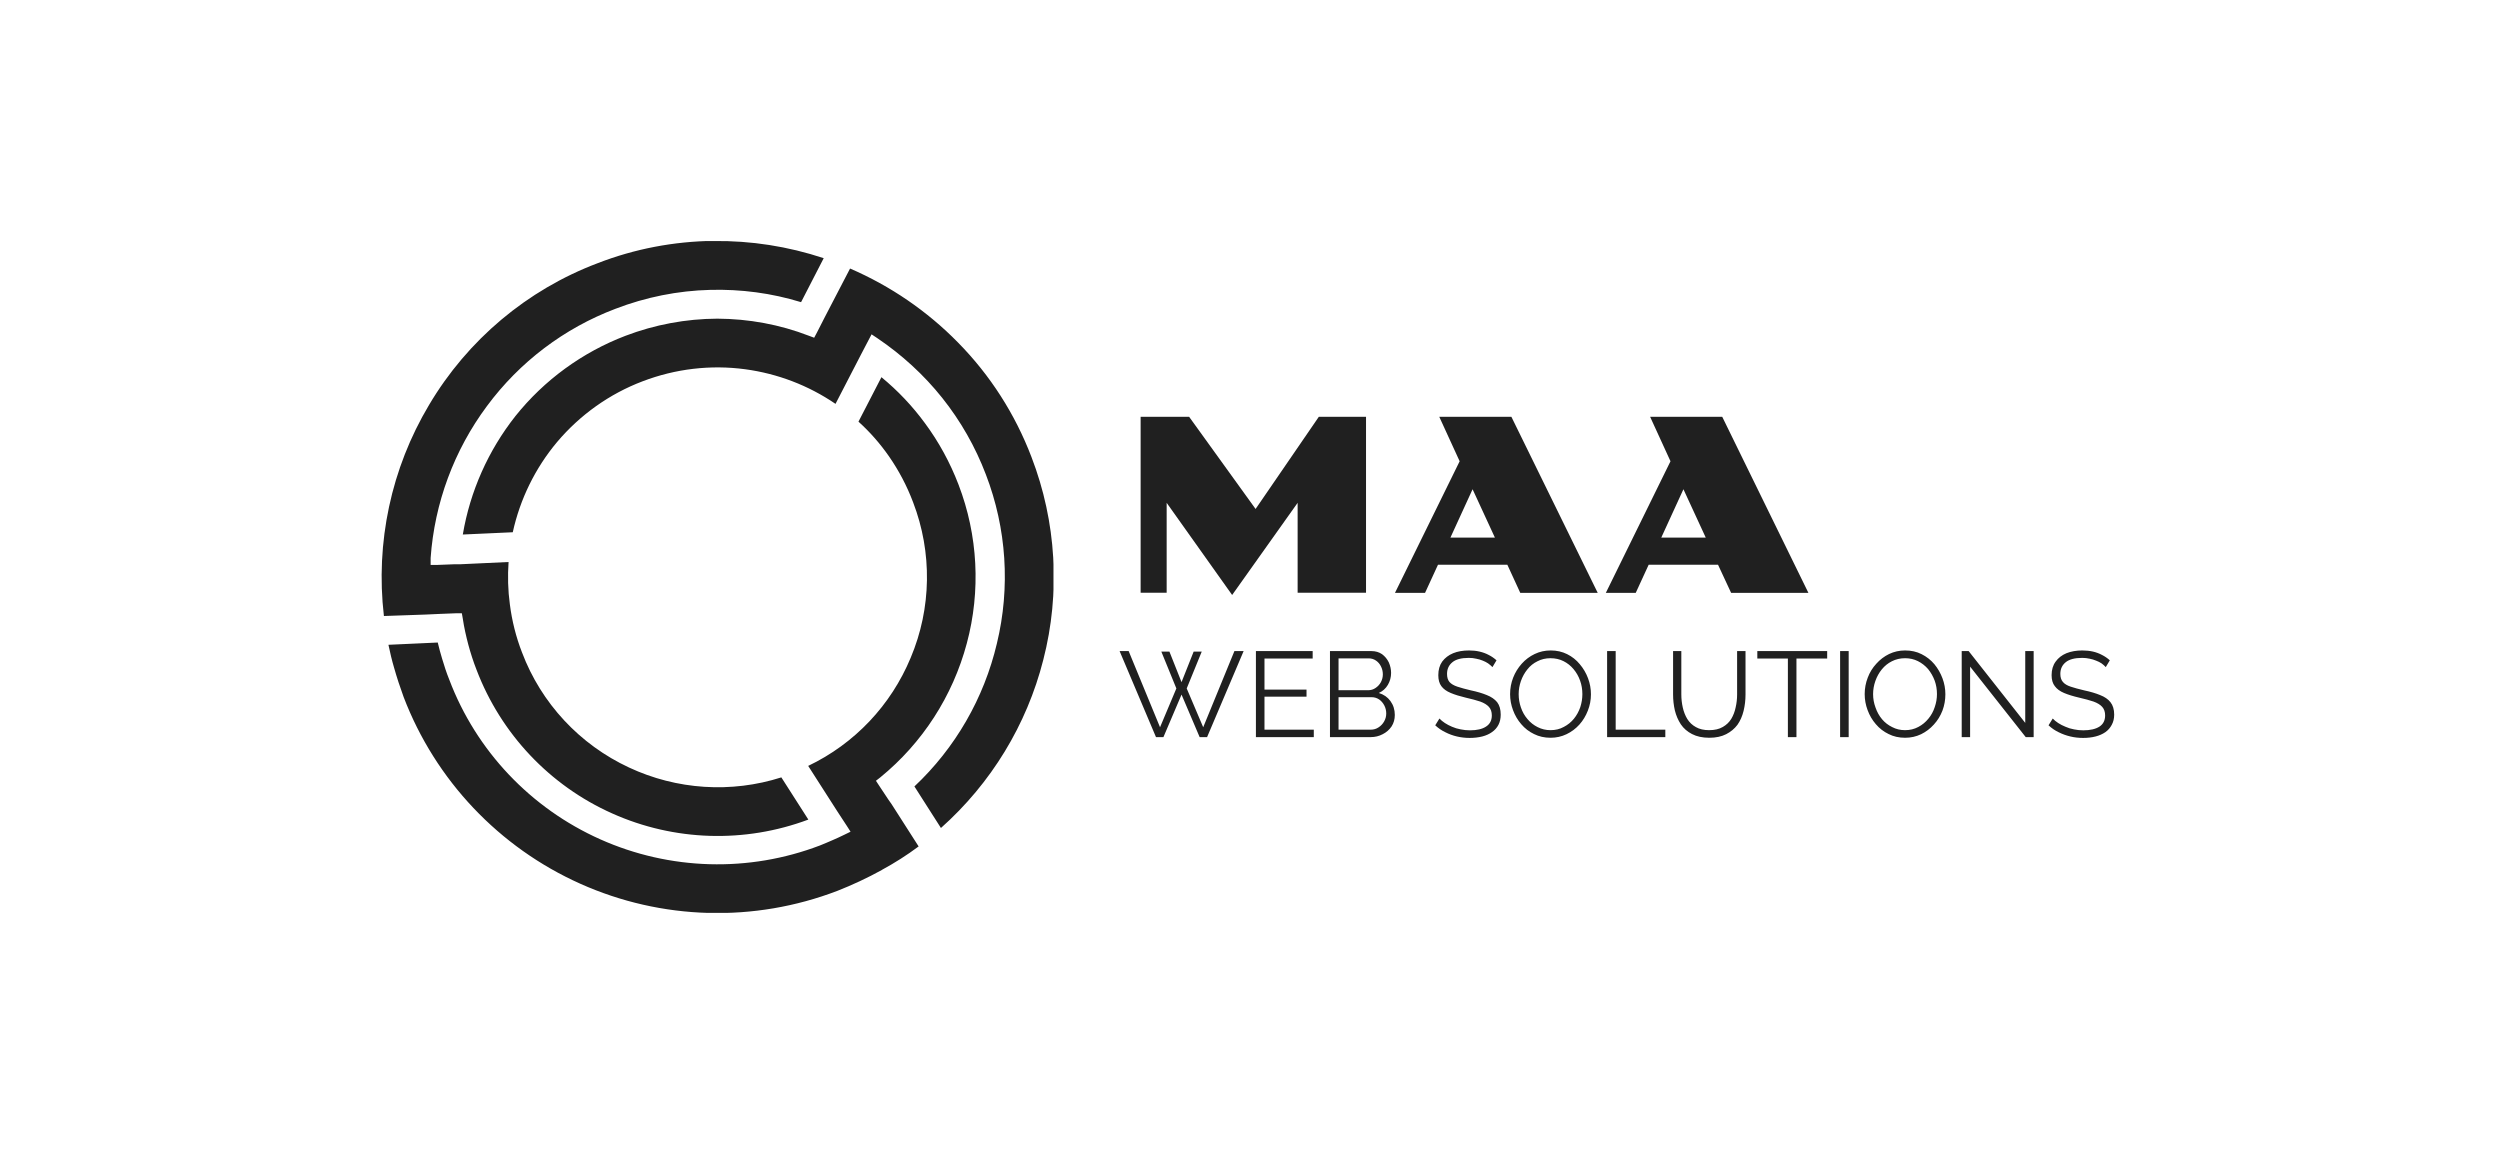 <svg xmlns="http://www.w3.org/2000/svg" version="1.1" xmlns:xlink="http://www.w3.org/1999/xlink" xmlns:svgjs="http://svgjs.dev/svgjs" viewBox="0 0 12.23 5.645"><g transform="matrix(0.791,0,0,0.791,5.47,2.039)"><g transform="matrix(1,0,0,1,0,0)" clip-path="url(#SvgjsClipPath1603)"><g clip-path="url(#SvgjsClipPath16019ca38259-8067-4675-8ee4-f1f153b60502)"><path d=" M -1.461 2.802 C -1.382 2.759 -1.306 2.711 -1.234 2.657 L -1.401 2.396 L -1.401 2.396 L -1.422 2.366 L -1.479 2.28 L -1.498 2.251 L -1.471 2.23 C -1.21 2.017 -1.023 1.727 -0.936 1.401 C -0.849 1.077 -0.867 0.733 -0.987 0.42 C -1.039 0.284 -1.109 0.155 -1.196 0.038 C -1.273 -0.067 -1.363 -0.162 -1.464 -0.245 L -1.606 0.03 C -1.535 0.094 -1.472 0.166 -1.417 0.245 C -1.356 0.333 -1.306 0.428 -1.268 0.529 C -1.149 0.839 -1.154 1.184 -1.283 1.49 C -1.405 1.784 -1.63 2.022 -1.917 2.159 L -1.735 2.443 L -1.678 2.53 L -1.655 2.566 L -1.694 2.585 C -1.719 2.597 -1.744 2.609 -1.768 2.619 C -1.792 2.63 -1.82 2.641 -1.844 2.651 C -2.284 2.819 -2.773 2.805 -3.203 2.613 C -3.633 2.421 -3.97 2.066 -4.137 1.625 C -4.154 1.583 -4.168 1.54 -4.181 1.496 C -4.191 1.463 -4.2 1.43 -4.208 1.396 L -4.513 1.41 C -4.503 1.457 -4.492 1.505 -4.478 1.552 C -4.461 1.612 -4.441 1.673 -4.419 1.733 C -4.222 2.248 -3.829 2.663 -3.326 2.888 C -2.823 3.113 -2.252 3.129 -1.737 2.932 C -1.643 2.895 -1.551 2.852 -1.462 2.803 Z M -2.502 -1.087 C -2.271 -1.09 -2.041 -1.054 -1.821 -0.981 L -1.961 -0.709 C -2.143 -0.765 -2.333 -0.79 -2.523 -0.785 C -2.723 -0.78 -2.922 -0.74 -3.109 -0.668 C -3.426 -0.548 -3.702 -0.339 -3.904 -0.066 C -4.107 0.207 -4.228 0.533 -4.252 0.873 L -4.252 0.916 L -4.209 0.916 L -4.106 0.912 L -4.07 0.912 L -4.07 0.912 L -3.77 0.898 C -3.776 0.985 -3.774 1.073 -3.762 1.16 C -3.749 1.262 -3.724 1.362 -3.687 1.457 C -3.568 1.772 -3.33 2.027 -3.025 2.169 C -2.73 2.307 -2.393 2.329 -2.083 2.23 L -1.916 2.491 C -2.309 2.638 -2.745 2.625 -3.129 2.453 C -3.515 2.281 -3.817 1.961 -3.968 1.565 L -3.968 1.565 C -3.988 1.514 -4.005 1.461 -4.019 1.409 C -4.033 1.356 -4.045 1.303 -4.053 1.249 L -4.059 1.215 L -4.093 1.215 L -4.195 1.219 L -4.283 1.223 L -4.541 1.232 C -4.594 0.778 -4.496 0.319 -4.262 -0.073 C -4.024 -0.475 -3.656 -0.785 -3.219 -0.95 C -2.99 -1.039 -2.747 -1.085 -2.502 -1.088 Z M -0.99 -0.459 C -0.791 -0.257 -0.637 -0.016 -0.536 0.249 C -0.382 0.649 -0.356 1.088 -0.463 1.503 C -0.565 1.905 -0.786 2.267 -1.096 2.543 L -1.26 2.286 C -1.007 2.048 -0.83 1.741 -0.75 1.402 C -0.666 1.055 -0.69 0.69 -0.818 0.357 C -0.883 0.186 -0.974 0.026 -1.088 -0.117 C -1.202 -0.26 -1.338 -0.384 -1.489 -0.486 L -1.525 -0.51 L -1.546 -0.47 L -1.593 -0.38 L -1.748 -0.08 C -1.915 -0.194 -2.106 -0.267 -2.306 -0.294 C -2.52 -0.323 -2.738 -0.297 -2.94 -0.22 C -3.146 -0.142 -3.328 -0.012 -3.47 0.156 C -3.605 0.317 -3.699 0.509 -3.744 0.714 L -4.053 0.728 C -4.008 0.461 -3.896 0.209 -3.728 -0.004 C -3.55 -0.227 -3.314 -0.399 -3.047 -0.501 C -2.866 -0.57 -2.673 -0.606 -2.479 -0.607 C -2.285 -0.606 -2.093 -0.571 -1.912 -0.501 L -1.88 -0.489 L -1.864 -0.519 L -1.817 -0.611 L -1.788 -0.667 L -1.788 -0.667 L -1.658 -0.917 C -1.408 -0.809 -1.181 -0.654 -0.99 -0.459 Z" fill="#202020" transform="matrix(1,0,0,1,0,0)" fill-rule="evenodd"></path></g></g><g><path d=" M 0.139 2.220446049250313e-16 L 0.439 2.220446049250313e-16 L 0.85 0.57 L 1.241 2.220446049250313e-16 L 1.533 2.220446049250313e-16 L 1.533 1.088 L 1.11 1.088 L 1.11 0.532 L 0.705 1.102 L 0.3 0.532 L 0.3 1.088 L 0.139 1.088 L 0.139 2.220446049250313e-16 M 2.112 0.275 L 1.986 2.220446049250313e-16 L 2.432 2.220446049250313e-16 L 2.966 1.089 L 2.487 1.089 L 2.407 0.915 L 1.978 0.915 L 1.898 1.089 L 1.712 1.089 L 2.112 0.275 M 2.33 0.747 L 2.192 0.448 L 2.055 0.747 L 2.33 0.747 M 3.416 0.275 L 3.29 2.220446049250313e-16 L 3.736 2.220446049250313e-16 L 4.269 1.089 L 3.791 1.089 L 3.71 0.915 L 3.281 0.915 L 3.201 1.089 L 3.016 1.089 L 3.416 0.275 M 3.634 0.747 L 3.496 0.448 L 3.359 0.747 L 3.634 0.747" fill="#202020" fill-rule="nonzero"></path></g><g><path d=" M 0.267 1.452 L 0.317 1.452 L 0.392 1.641 L 0.467 1.452 L 0.517 1.452 L 0.424 1.68 L 0.526 1.92 L 0.719 1.449 L 0.776 1.449 L 0.55 1.981 L 0.504 1.981 L 0.392 1.718 L 0.28 1.981 L 0.234 1.981 L 0.009 1.449 L 0.065 1.449 L 0.259 1.92 L 0.36 1.68 L 0.267 1.452 M 1.21 1.935 L 1.21 1.981 L 0.852 1.981 L 0.852 1.449 L 1.203 1.449 L 1.203 1.495 L 0.905 1.495 L 0.905 1.687 L 1.165 1.687 L 1.165 1.731 L 0.905 1.731 L 0.905 1.935 L 1.21 1.935 M 1.711 1.844 Q 1.711 1.884 1.691 1.915 Q 1.67 1.946 1.636 1.963 Q 1.602 1.981 1.562 1.981 L 1.31 1.981 L 1.31 1.449 L 1.567 1.449 Q 1.604 1.449 1.632 1.468 Q 1.659 1.488 1.674 1.519 Q 1.688 1.551 1.688 1.584 Q 1.688 1.624 1.668 1.658 Q 1.648 1.692 1.612 1.708 Q 1.658 1.722 1.684 1.758 Q 1.711 1.795 1.711 1.844 M 1.658 1.835 Q 1.658 1.808 1.646 1.785 Q 1.634 1.762 1.614 1.748 Q 1.593 1.734 1.567 1.734 L 1.363 1.734 L 1.363 1.935 L 1.562 1.935 Q 1.589 1.935 1.61 1.921 Q 1.632 1.907 1.645 1.884 Q 1.658 1.861 1.658 1.835 M 1.363 1.494 L 1.363 1.691 L 1.546 1.691 Q 1.572 1.691 1.592 1.677 Q 1.613 1.663 1.625 1.641 Q 1.637 1.618 1.637 1.593 Q 1.637 1.566 1.625 1.543 Q 1.614 1.521 1.595 1.508 Q 1.575 1.494 1.55 1.494 L 1.363 1.494 M 2.315 1.548 Q 2.303 1.536 2.288 1.525 Q 2.273 1.515 2.255 1.508 Q 2.236 1.5 2.214 1.496 Q 2.193 1.491 2.169 1.491 Q 2.099 1.491 2.067 1.518 Q 2.034 1.545 2.034 1.59 Q 2.034 1.622 2.049 1.64 Q 2.065 1.658 2.098 1.669 Q 2.131 1.68 2.182 1.692 Q 2.239 1.704 2.28 1.721 Q 2.321 1.737 2.344 1.765 Q 2.366 1.794 2.366 1.842 Q 2.366 1.878 2.352 1.905 Q 2.338 1.932 2.312 1.95 Q 2.287 1.968 2.252 1.977 Q 2.216 1.986 2.174 1.986 Q 2.133 1.986 2.095 1.977 Q 2.057 1.968 2.024 1.951 Q 1.99 1.935 1.961 1.908 L 1.987 1.866 Q 2.001 1.881 2.021 1.894 Q 2.041 1.907 2.065 1.917 Q 2.09 1.928 2.118 1.933 Q 2.146 1.939 2.176 1.939 Q 2.24 1.939 2.275 1.916 Q 2.311 1.893 2.311 1.847 Q 2.311 1.814 2.293 1.794 Q 2.275 1.774 2.239 1.761 Q 2.203 1.749 2.15 1.737 Q 2.095 1.724 2.057 1.708 Q 2.018 1.692 1.999 1.666 Q 1.98 1.641 1.98 1.598 Q 1.98 1.548 2.004 1.514 Q 2.029 1.48 2.072 1.462 Q 2.114 1.445 2.17 1.445 Q 2.205 1.445 2.235 1.452 Q 2.266 1.459 2.292 1.473 Q 2.318 1.486 2.34 1.506 L 2.315 1.548 M 2.674 1.985 Q 2.618 1.985 2.572 1.962 Q 2.526 1.94 2.493 1.901 Q 2.46 1.863 2.442 1.814 Q 2.424 1.766 2.424 1.715 Q 2.424 1.662 2.443 1.613 Q 2.462 1.565 2.496 1.527 Q 2.53 1.489 2.576 1.467 Q 2.622 1.445 2.675 1.445 Q 2.731 1.445 2.777 1.468 Q 2.823 1.491 2.855 1.53 Q 2.888 1.569 2.906 1.617 Q 2.924 1.665 2.924 1.716 Q 2.924 1.769 2.905 1.817 Q 2.886 1.866 2.853 1.903 Q 2.819 1.941 2.773 1.963 Q 2.727 1.985 2.674 1.985 M 2.477 1.715 Q 2.477 1.758 2.491 1.798 Q 2.505 1.839 2.532 1.87 Q 2.558 1.901 2.594 1.919 Q 2.631 1.938 2.674 1.938 Q 2.72 1.938 2.756 1.918 Q 2.793 1.899 2.819 1.867 Q 2.844 1.836 2.858 1.796 Q 2.871 1.756 2.871 1.715 Q 2.871 1.671 2.857 1.632 Q 2.843 1.592 2.816 1.56 Q 2.79 1.529 2.754 1.511 Q 2.718 1.493 2.674 1.493 Q 2.629 1.493 2.593 1.512 Q 2.556 1.53 2.531 1.562 Q 2.505 1.594 2.491 1.634 Q 2.477 1.674 2.477 1.715 M 3.024 1.981 L 3.024 1.449 L 3.077 1.449 L 3.077 1.935 L 3.384 1.935 L 3.384 1.981 L 3.024 1.981 M 3.656 1.985 Q 3.593 1.985 3.549 1.962 Q 3.506 1.94 3.48 1.902 Q 3.455 1.864 3.443 1.816 Q 3.432 1.768 3.432 1.717 L 3.432 1.449 L 3.483 1.449 L 3.483 1.717 Q 3.483 1.758 3.492 1.798 Q 3.501 1.838 3.52 1.869 Q 3.54 1.901 3.573 1.919 Q 3.606 1.938 3.655 1.938 Q 3.706 1.938 3.74 1.918 Q 3.773 1.899 3.792 1.868 Q 3.811 1.836 3.819 1.797 Q 3.828 1.758 3.828 1.717 L 3.828 1.449 L 3.88 1.449 L 3.88 1.717 Q 3.88 1.77 3.868 1.819 Q 3.856 1.868 3.83 1.905 Q 3.803 1.941 3.76 1.963 Q 3.717 1.985 3.656 1.985 M 4.385 1.495 L 4.195 1.495 L 4.195 1.981 L 4.142 1.981 L 4.142 1.495 L 3.953 1.495 L 3.953 1.449 L 4.385 1.449 L 4.385 1.495 M 4.465 1.981 L 4.465 1.449 L 4.518 1.449 L 4.518 1.981 L 4.465 1.981 M 4.867 1.985 Q 4.81 1.985 4.765 1.962 Q 4.719 1.94 4.686 1.901 Q 4.653 1.863 4.635 1.814 Q 4.617 1.766 4.617 1.715 Q 4.617 1.662 4.636 1.613 Q 4.654 1.565 4.689 1.527 Q 4.723 1.489 4.768 1.467 Q 4.814 1.445 4.867 1.445 Q 4.924 1.445 4.969 1.468 Q 5.015 1.491 5.048 1.53 Q 5.08 1.569 5.098 1.617 Q 5.116 1.665 5.116 1.716 Q 5.116 1.769 5.098 1.817 Q 5.079 1.866 5.045 1.903 Q 5.011 1.941 4.966 1.963 Q 4.92 1.985 4.867 1.985 M 4.669 1.715 Q 4.669 1.758 4.684 1.798 Q 4.698 1.839 4.724 1.87 Q 4.75 1.901 4.787 1.919 Q 4.823 1.938 4.867 1.938 Q 4.912 1.938 4.949 1.918 Q 4.985 1.899 5.011 1.867 Q 5.037 1.836 5.05 1.796 Q 5.064 1.756 5.064 1.715 Q 5.064 1.671 5.05 1.632 Q 5.035 1.592 5.009 1.56 Q 4.982 1.529 4.946 1.511 Q 4.91 1.493 4.867 1.493 Q 4.822 1.493 4.785 1.512 Q 4.749 1.53 4.723 1.562 Q 4.697 1.594 4.683 1.634 Q 4.669 1.674 4.669 1.715 M 5.269 1.545 L 5.269 1.981 L 5.217 1.981 L 5.217 1.449 L 5.26 1.449 L 5.61 1.893 L 5.61 1.449 L 5.662 1.449 L 5.662 1.981 L 5.613 1.981 L 5.269 1.545 M 6.108 1.548 Q 6.097 1.536 6.082 1.525 Q 6.067 1.515 6.048 1.508 Q 6.029 1.5 6.008 1.496 Q 5.986 1.491 5.962 1.491 Q 5.893 1.491 5.86 1.518 Q 5.827 1.545 5.827 1.59 Q 5.827 1.622 5.843 1.64 Q 5.858 1.658 5.891 1.669 Q 5.924 1.68 5.975 1.692 Q 6.032 1.704 6.073 1.721 Q 6.115 1.737 6.137 1.765 Q 6.16 1.794 6.16 1.842 Q 6.16 1.878 6.145 1.905 Q 6.131 1.932 6.106 1.95 Q 6.08 1.968 6.045 1.977 Q 6.01 1.986 5.968 1.986 Q 5.926 1.986 5.889 1.977 Q 5.851 1.968 5.817 1.951 Q 5.783 1.935 5.754 1.908 L 5.78 1.866 Q 5.794 1.881 5.814 1.894 Q 5.834 1.907 5.859 1.917 Q 5.883 1.928 5.911 1.933 Q 5.939 1.939 5.969 1.939 Q 6.033 1.939 6.069 1.916 Q 6.104 1.893 6.104 1.847 Q 6.104 1.814 6.086 1.794 Q 6.068 1.774 6.032 1.761 Q 5.996 1.749 5.944 1.737 Q 5.888 1.724 5.85 1.708 Q 5.812 1.692 5.793 1.666 Q 5.773 1.641 5.773 1.598 Q 5.773 1.548 5.798 1.514 Q 5.822 1.48 5.865 1.462 Q 5.908 1.445 5.963 1.445 Q 5.998 1.445 6.029 1.452 Q 6.059 1.459 6.085 1.473 Q 6.111 1.486 6.133 1.506 L 6.108 1.548" fill="#202020" fill-rule="nonzero"></path></g></g><defs><clipPath id="SvgjsClipPath1603"><path d=" M -4.555 -1.087 h 4.155 v 4.155 h -4.155 Z"></path></clipPath><clipPath id="SvgjsClipPath16019ca38259-8067-4675-8ee4-f1f153b60502"><path d=" M -4.555 -1.087 L -0.4 -1.087 L -0.4 3.068 L -4.555 3.068 Z"></path></clipPath></defs></svg>